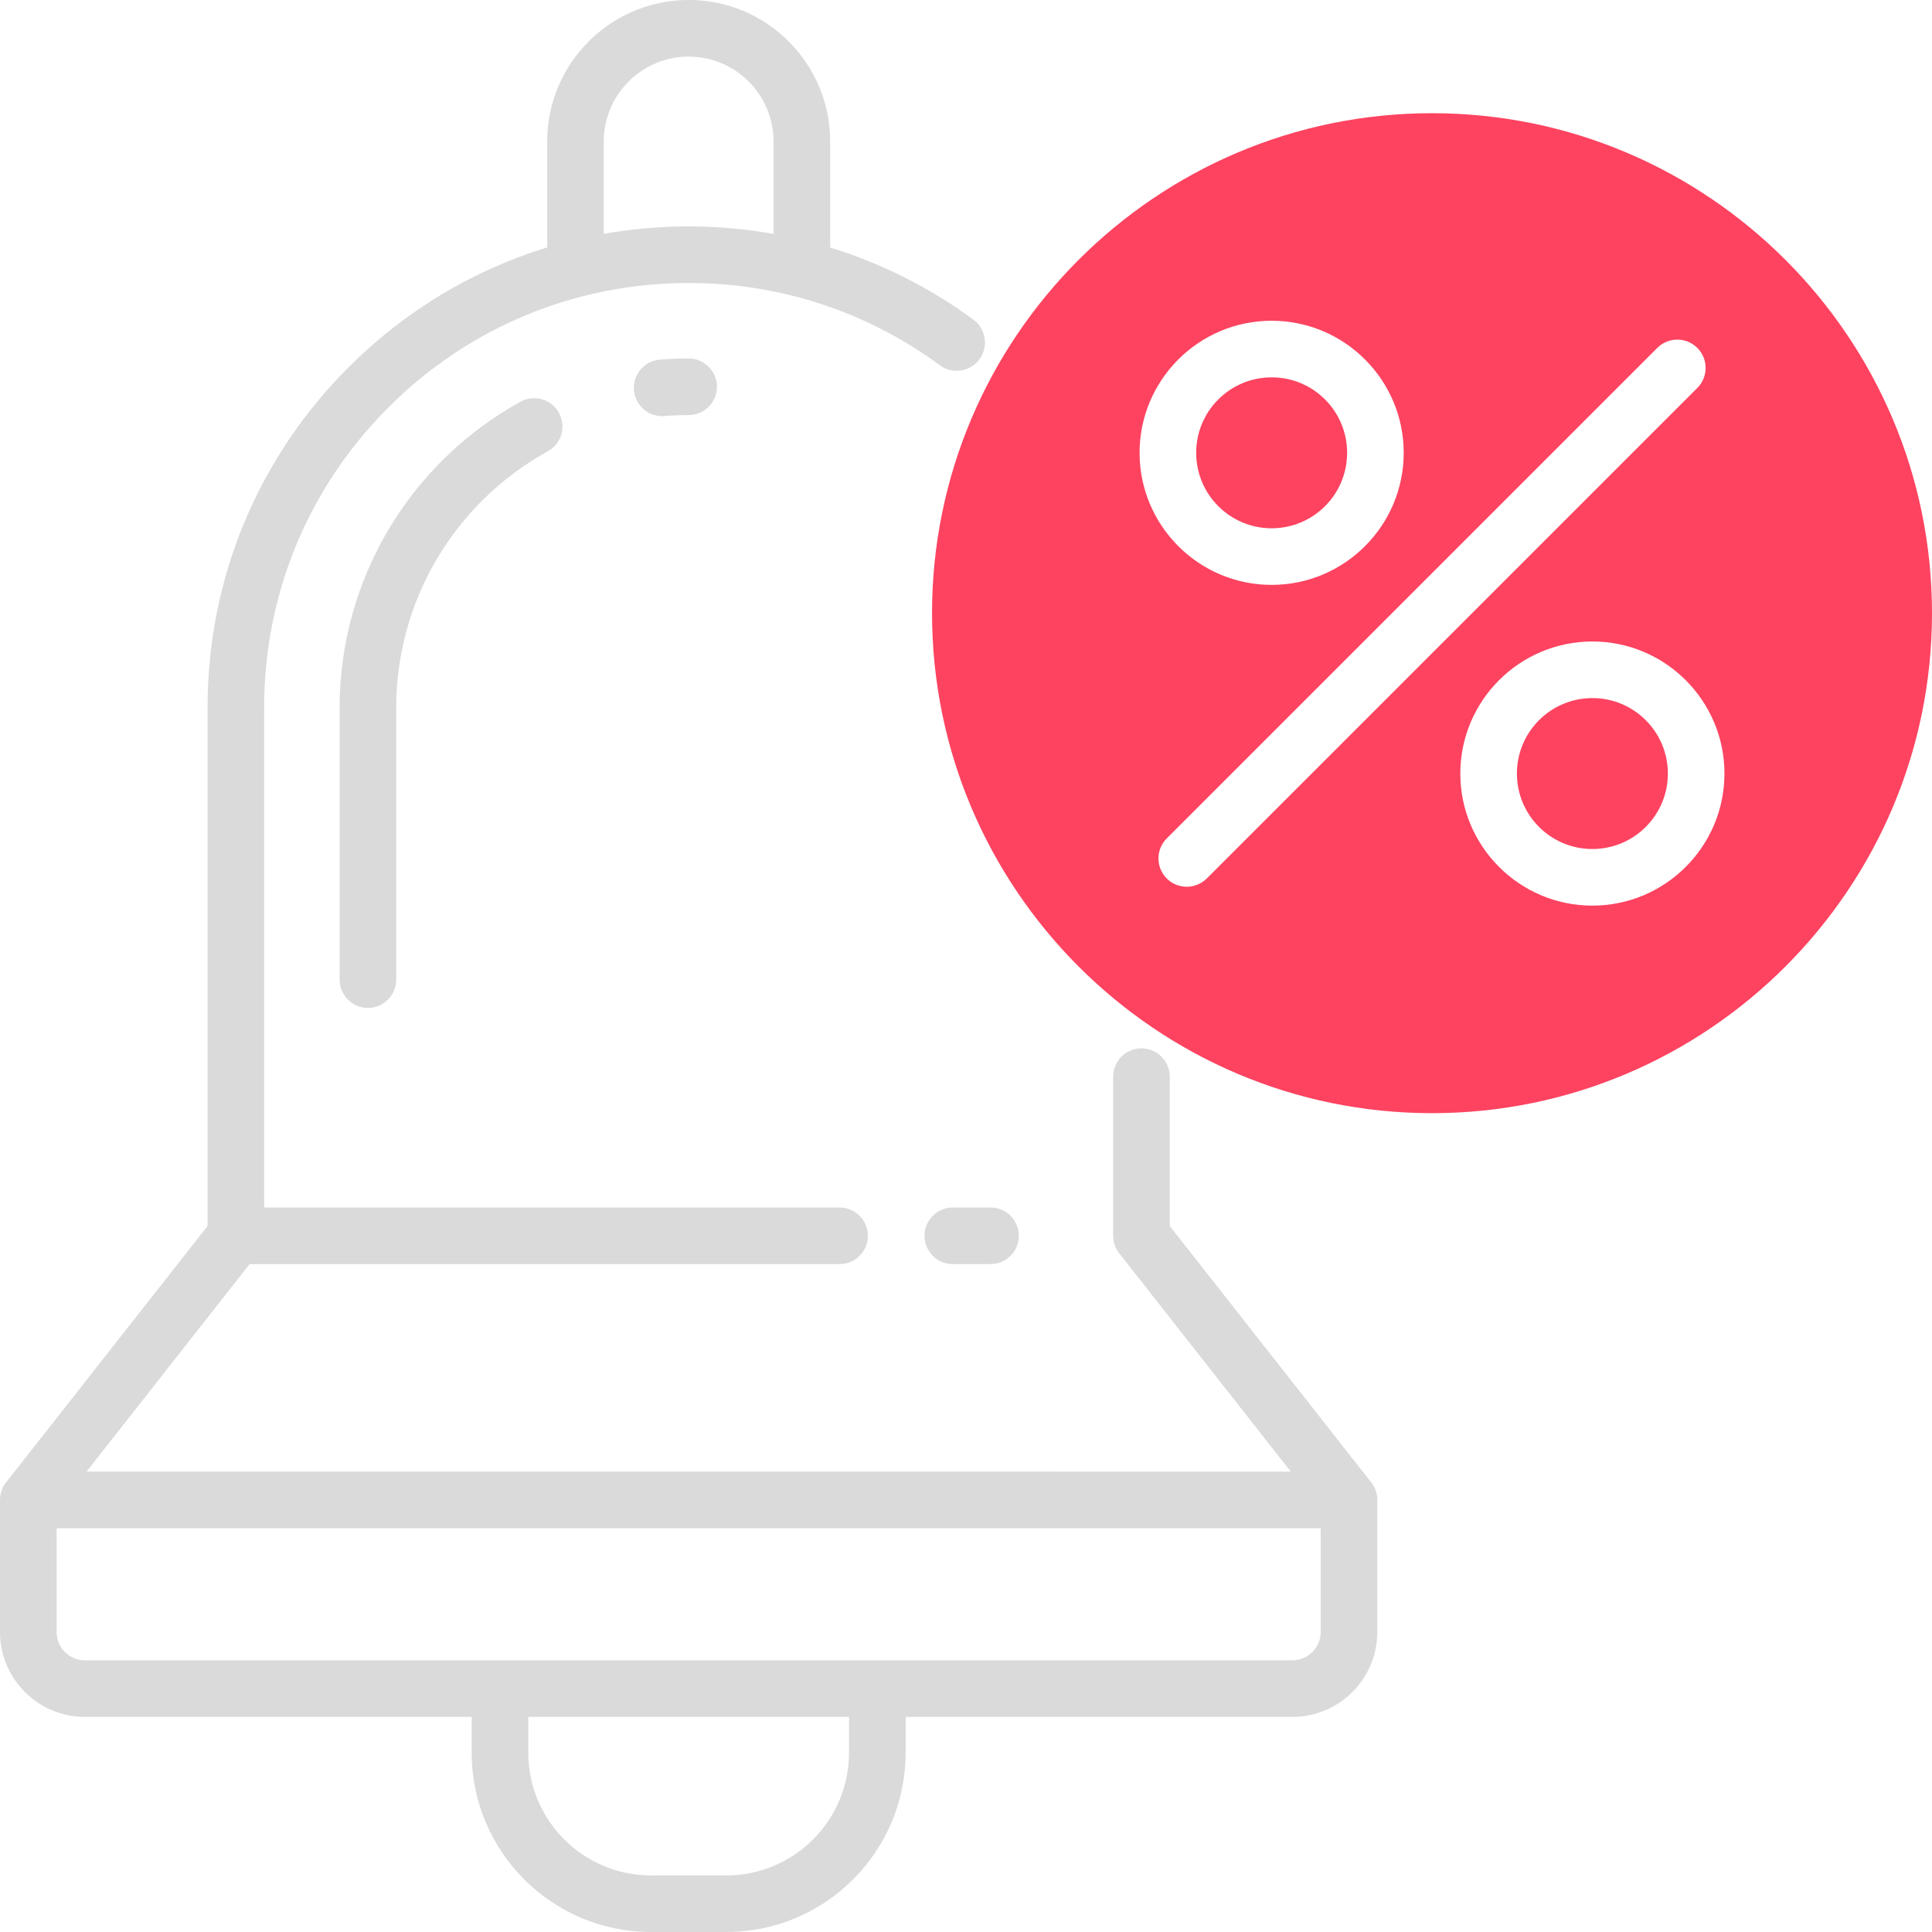 <?xml version="1.0" encoding="UTF-8"?>
<svg id="OBJECT" xmlns="http://www.w3.org/2000/svg" viewBox="0 0 512 512">
  <defs>
    <style>
      .cls-1 {
        fill: #FD4360;
      }

      .cls-2 {
        fill: #dadada;
      }
    </style>
  </defs>
  <g>
    <path class="cls-2" d="M174.86,95.31c-4.13,.34-7.2,3.96-6.86,8.09,.32,3.92,3.6,6.89,7.47,6.89,.21,0,.41,0,.62-.03,2.11-.17,4.27-.26,6.41-.26,4.14,0,7.5-3.36,7.5-7.5s-3.36-7.5-7.5-7.5c-2.55,0-5.12,.11-7.64,.31Z"/>
    <path class="cls-2" d="M137.93,106.46c-29.56,16.32-47.93,47.37-47.93,81.04v72.11c0,4.14,3.36,7.5,7.5,7.5s7.5-3.36,7.5-7.5v-72.11c0-28.2,15.39-54.22,40.18-67.91,3.63-2,4.94-6.56,2.94-10.19-2-3.63-6.56-4.94-10.19-2.94Z"/>
    <path class="cls-2" d="M245,327.5c0,4.14,3.36,7.5,7.5,7.5h10c4.14,0,7.5-3.36,7.5-7.5s-3.36-7.5-7.5-7.5h-10c-4.14,0-7.5,3.36-7.5,7.5Z"/>
    <path class="cls-2" d="M363.4,392.87l-53.4-67.96v-39.59c0-4.14-3.36-7.5-7.5-7.5s-7.5,3.36-7.5,7.5v42.18c0,1.68,.56,3.31,1.6,4.63l45.47,57.87H22.93l43.21-55H222.5c4.14,0,7.5-3.36,7.5-7.5s-3.36-7.5-7.5-7.5H70V187.5c0-30.06,11.7-58.31,32.96-79.55,21.24-21.25,49.49-32.95,79.54-32.95,24.16,0,47.18,7.54,66.58,21.81,3.34,2.46,8.03,1.74,10.49-1.6,2.45-3.34,1.74-8.03-1.6-10.49-11.64-8.56-24.44-14.97-37.96-19.12v-28.11c0-20.68-16.82-37.5-37.5-37.5s-37.5,16.82-37.5,37.5v28.08c-19.67,6.02-37.7,16.81-52.65,31.77-24.08,24.07-37.35,56.09-37.35,90.15v137.41L1.6,392.87c-1.04,1.32-1.6,2.95-1.6,4.63v35c0,12.41,10.09,22.5,22.5,22.5H125v9.5c0,26.19,21.31,47.5,47.5,47.5h20c26.19,0,47.5-21.31,47.5-47.5v-9.5h102.5c12.41,0,22.5-10.09,22.5-22.5v-35c0-1.68-.56-3.31-1.6-4.63ZM160,37.5c0-12.41,10.09-22.5,22.5-22.5s22.5,10.09,22.5,22.5v24.49c-7.36-1.31-14.88-1.99-22.5-1.99s-15.15,.67-22.5,1.97v-24.47Zm65,427c0,17.92-14.58,32.5-32.5,32.5h-20c-17.92,0-32.5-14.58-32.5-32.5v-9.5h85v9.5Zm117.5-24.5H22.5c-4.14,0-7.5-3.36-7.5-7.5v-27.5H350v27.5c0,4.14-3.36,7.5-7.5,7.5Z"/>
  </g>
  <g>
    <circle class="cls-1" cx="337" cy="120" r="20"/>
    <path class="cls-1" d="M379.5,30c-73.06,0-132.5,59.44-132.5,132.5s59.44,132.5,132.5,132.5,132.5-59.44,132.5-132.5S452.56,30,379.5,30Zm-42.5,55c19.3,0,35,15.7,35,35s-15.7,35-35,35-35-15.7-35-35,15.7-35,35-35Zm-17.2,147.8c-1.46,1.46-3.38,2.2-5.3,2.2s-3.84-.73-5.3-2.2c-2.93-2.93-2.93-7.68,0-10.61L439.2,92.2c2.93-2.93,7.68-2.93,10.61,0,2.93,2.93,2.93,7.68,0,10.61l-130,130Zm102.2,7.2c-19.3,0-35-15.7-35-35s15.7-35,35-35,35,15.7,35,35-15.7,35-35,35Z"/>
    <circle class="cls-1" cx="422" cy="205" r="20"/>
  </g>
</svg>